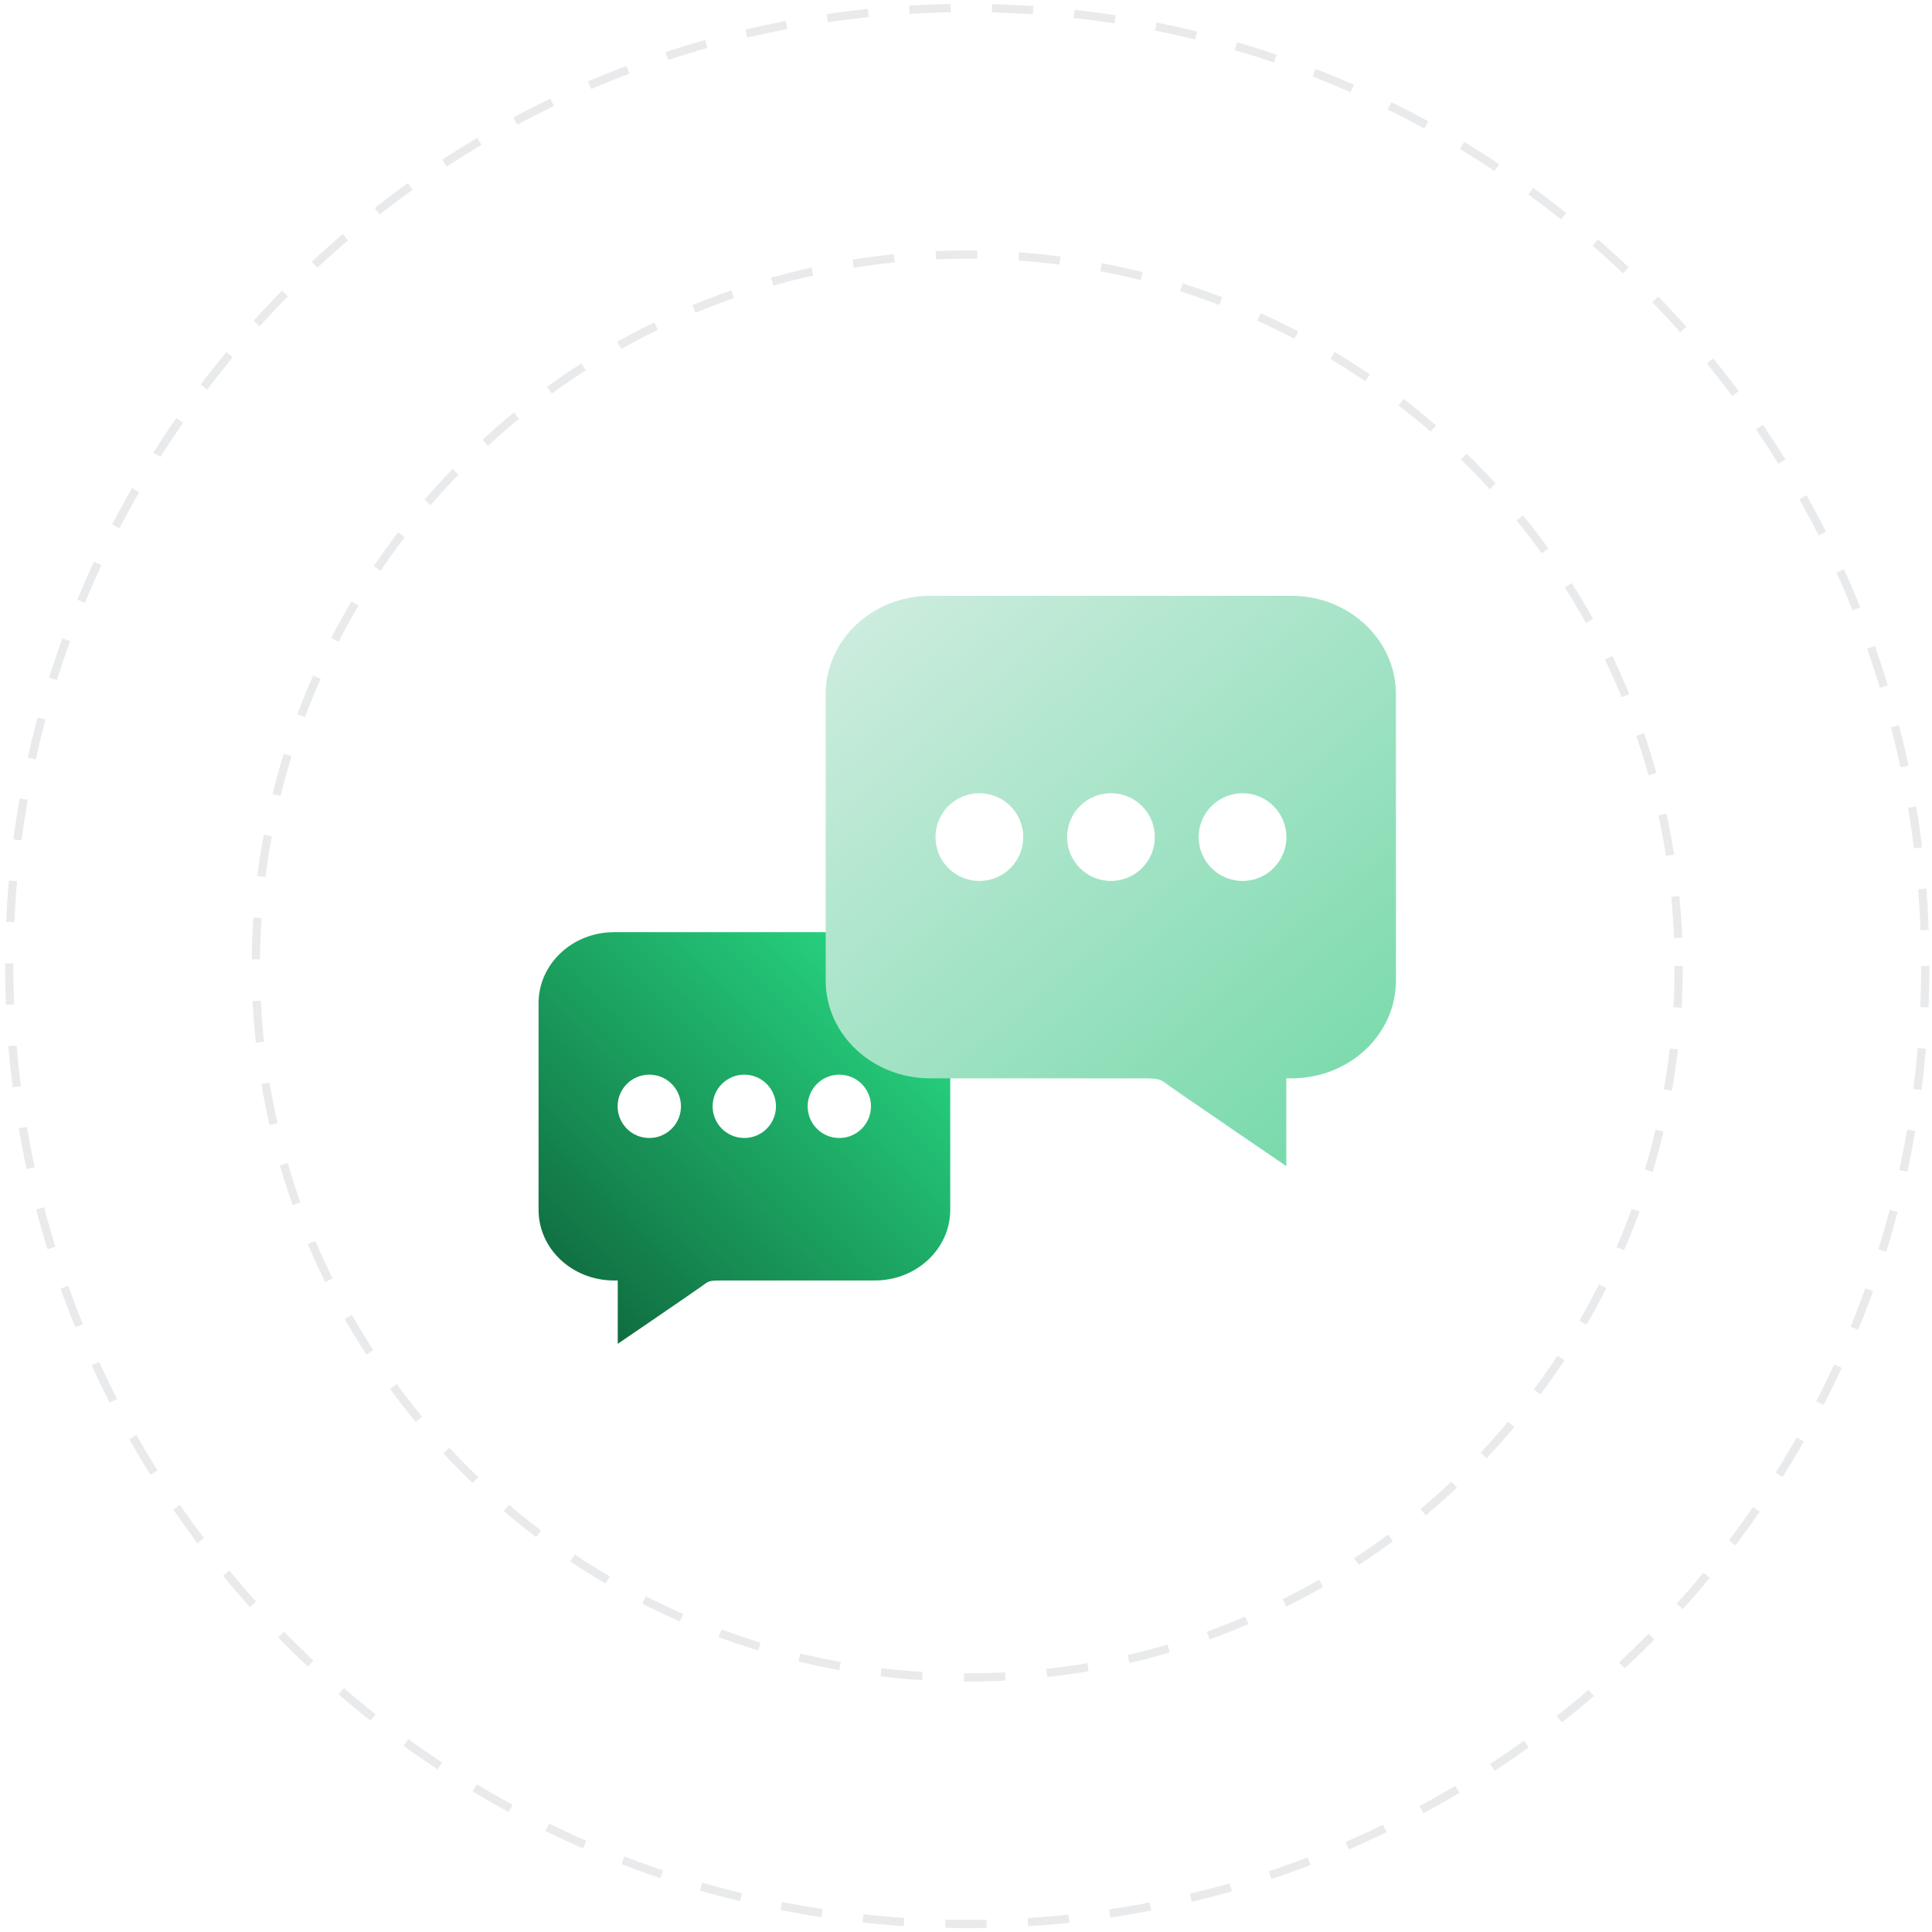 <svg width="235" height="235" viewBox="0 0 235 235" fill="none" xmlns="http://www.w3.org/2000/svg">
<path fill-rule="evenodd" clip-rule="evenodd" d="M234.181 117.501C234.181 181.857 182.008 234.03 117.652 234.03C53.296 234.03 1.125 181.857 1.125 117.501C1.125 53.145 53.296 0.973 117.652 0.973C182.008 0.973 234.181 53.145 234.181 117.501Z" stroke="#E9EAEC" stroke-dasharray="5.02 5.02"/>
<path fill-rule="evenodd" clip-rule="evenodd" d="M105.941 134.569C105.941 136.7 104.222 138.42 102.088 138.42C99.96 138.42 98.24 136.7 98.24 134.569C98.24 132.438 99.96 130.716 102.088 130.716C104.222 130.716 105.941 132.438 105.941 134.569M94.385 134.569C94.385 136.7 92.663 138.42 90.534 138.42C88.403 138.42 86.681 136.7 86.681 134.569C86.681 132.438 88.403 130.716 90.534 130.716C92.663 130.716 94.385 132.438 94.385 134.569M82.829 134.569C82.829 136.7 81.107 138.42 78.976 138.42C76.847 138.42 75.126 136.7 75.126 134.569C75.126 132.438 76.847 130.716 78.976 130.716C81.107 130.716 82.829 132.438 82.829 134.569M115.582 147.16V122.016C115.582 117.249 111.464 113.385 106.398 113.385H74.694C69.626 113.385 65.51 117.249 65.51 122.016V147.16C65.51 151.925 69.615 155.752 74.694 155.752H75.14V163.457C75.14 163.457 84.624 156.992 85.453 156.379C86.285 155.765 86.285 155.752 88.018 155.752H106.398C111.464 155.752 115.582 151.925 115.582 147.16" fill="url(#paint0_linear_20_91)"/>
<path fill-rule="evenodd" clip-rule="evenodd" d="M204.187 117.501C204.187 165.293 165.444 204.036 117.653 204.036C69.86 204.036 31.119 165.293 31.119 117.501C31.119 69.71 69.86 30.967 117.653 30.967C165.444 30.967 204.187 69.71 204.187 117.501Z" stroke="#E9EAEC" stroke-dasharray="5.05 5.05"/>
<path fill-rule="evenodd" clip-rule="evenodd" d="M119.127 96.484C122.077 96.484 124.463 98.868 124.463 101.82C124.463 104.771 122.077 107.155 119.127 107.155C116.176 107.155 113.79 104.771 113.79 101.82C113.79 98.868 116.176 96.484 119.127 96.484M135.133 96.484C138.085 96.484 140.468 98.868 140.468 101.82C140.468 104.771 138.085 107.155 135.133 107.155C132.181 107.155 129.797 104.771 129.797 101.82C129.797 98.868 132.181 96.484 135.133 96.484M151.137 96.484C154.089 96.484 156.472 98.868 156.472 101.82C156.472 104.771 154.089 107.155 151.137 107.155C148.185 107.155 145.801 104.771 145.801 101.82C145.801 98.868 148.185 96.484 151.137 96.484M113.155 131.166H138.618C141.019 131.166 141.019 131.184 142.169 132.034C143.32 132.884 156.46 141.837 156.46 141.837V131.166H157.075C164.11 131.166 169.796 125.865 169.796 119.261V84.429C169.796 77.826 164.096 72.473 157.075 72.473H113.155C106.136 72.473 100.434 77.826 100.434 84.429V119.261C100.434 125.865 106.136 131.166 113.155 131.166" fill="url(#paint1_linear_20_91)"/>
<defs>
<linearGradient id="paint0_linear_20_91" x1="90.546" y1="88.349" x2="40.474" y2="138.421" gradientUnits="userSpaceOnUse">
<stop stop-color="#2AE389"/>
<stop offset="1" stop-color="#0D6038"/>
</linearGradient>
<linearGradient id="paint1_linear_20_91" x1="100.434" y1="72.473" x2="216.939" y2="211.835" gradientUnits="userSpaceOnUse">
<stop stop-color="#D1EDE1"/>
<stop offset="1" stop-color="#1EC675"/>
</linearGradient>
</defs>
</svg>
